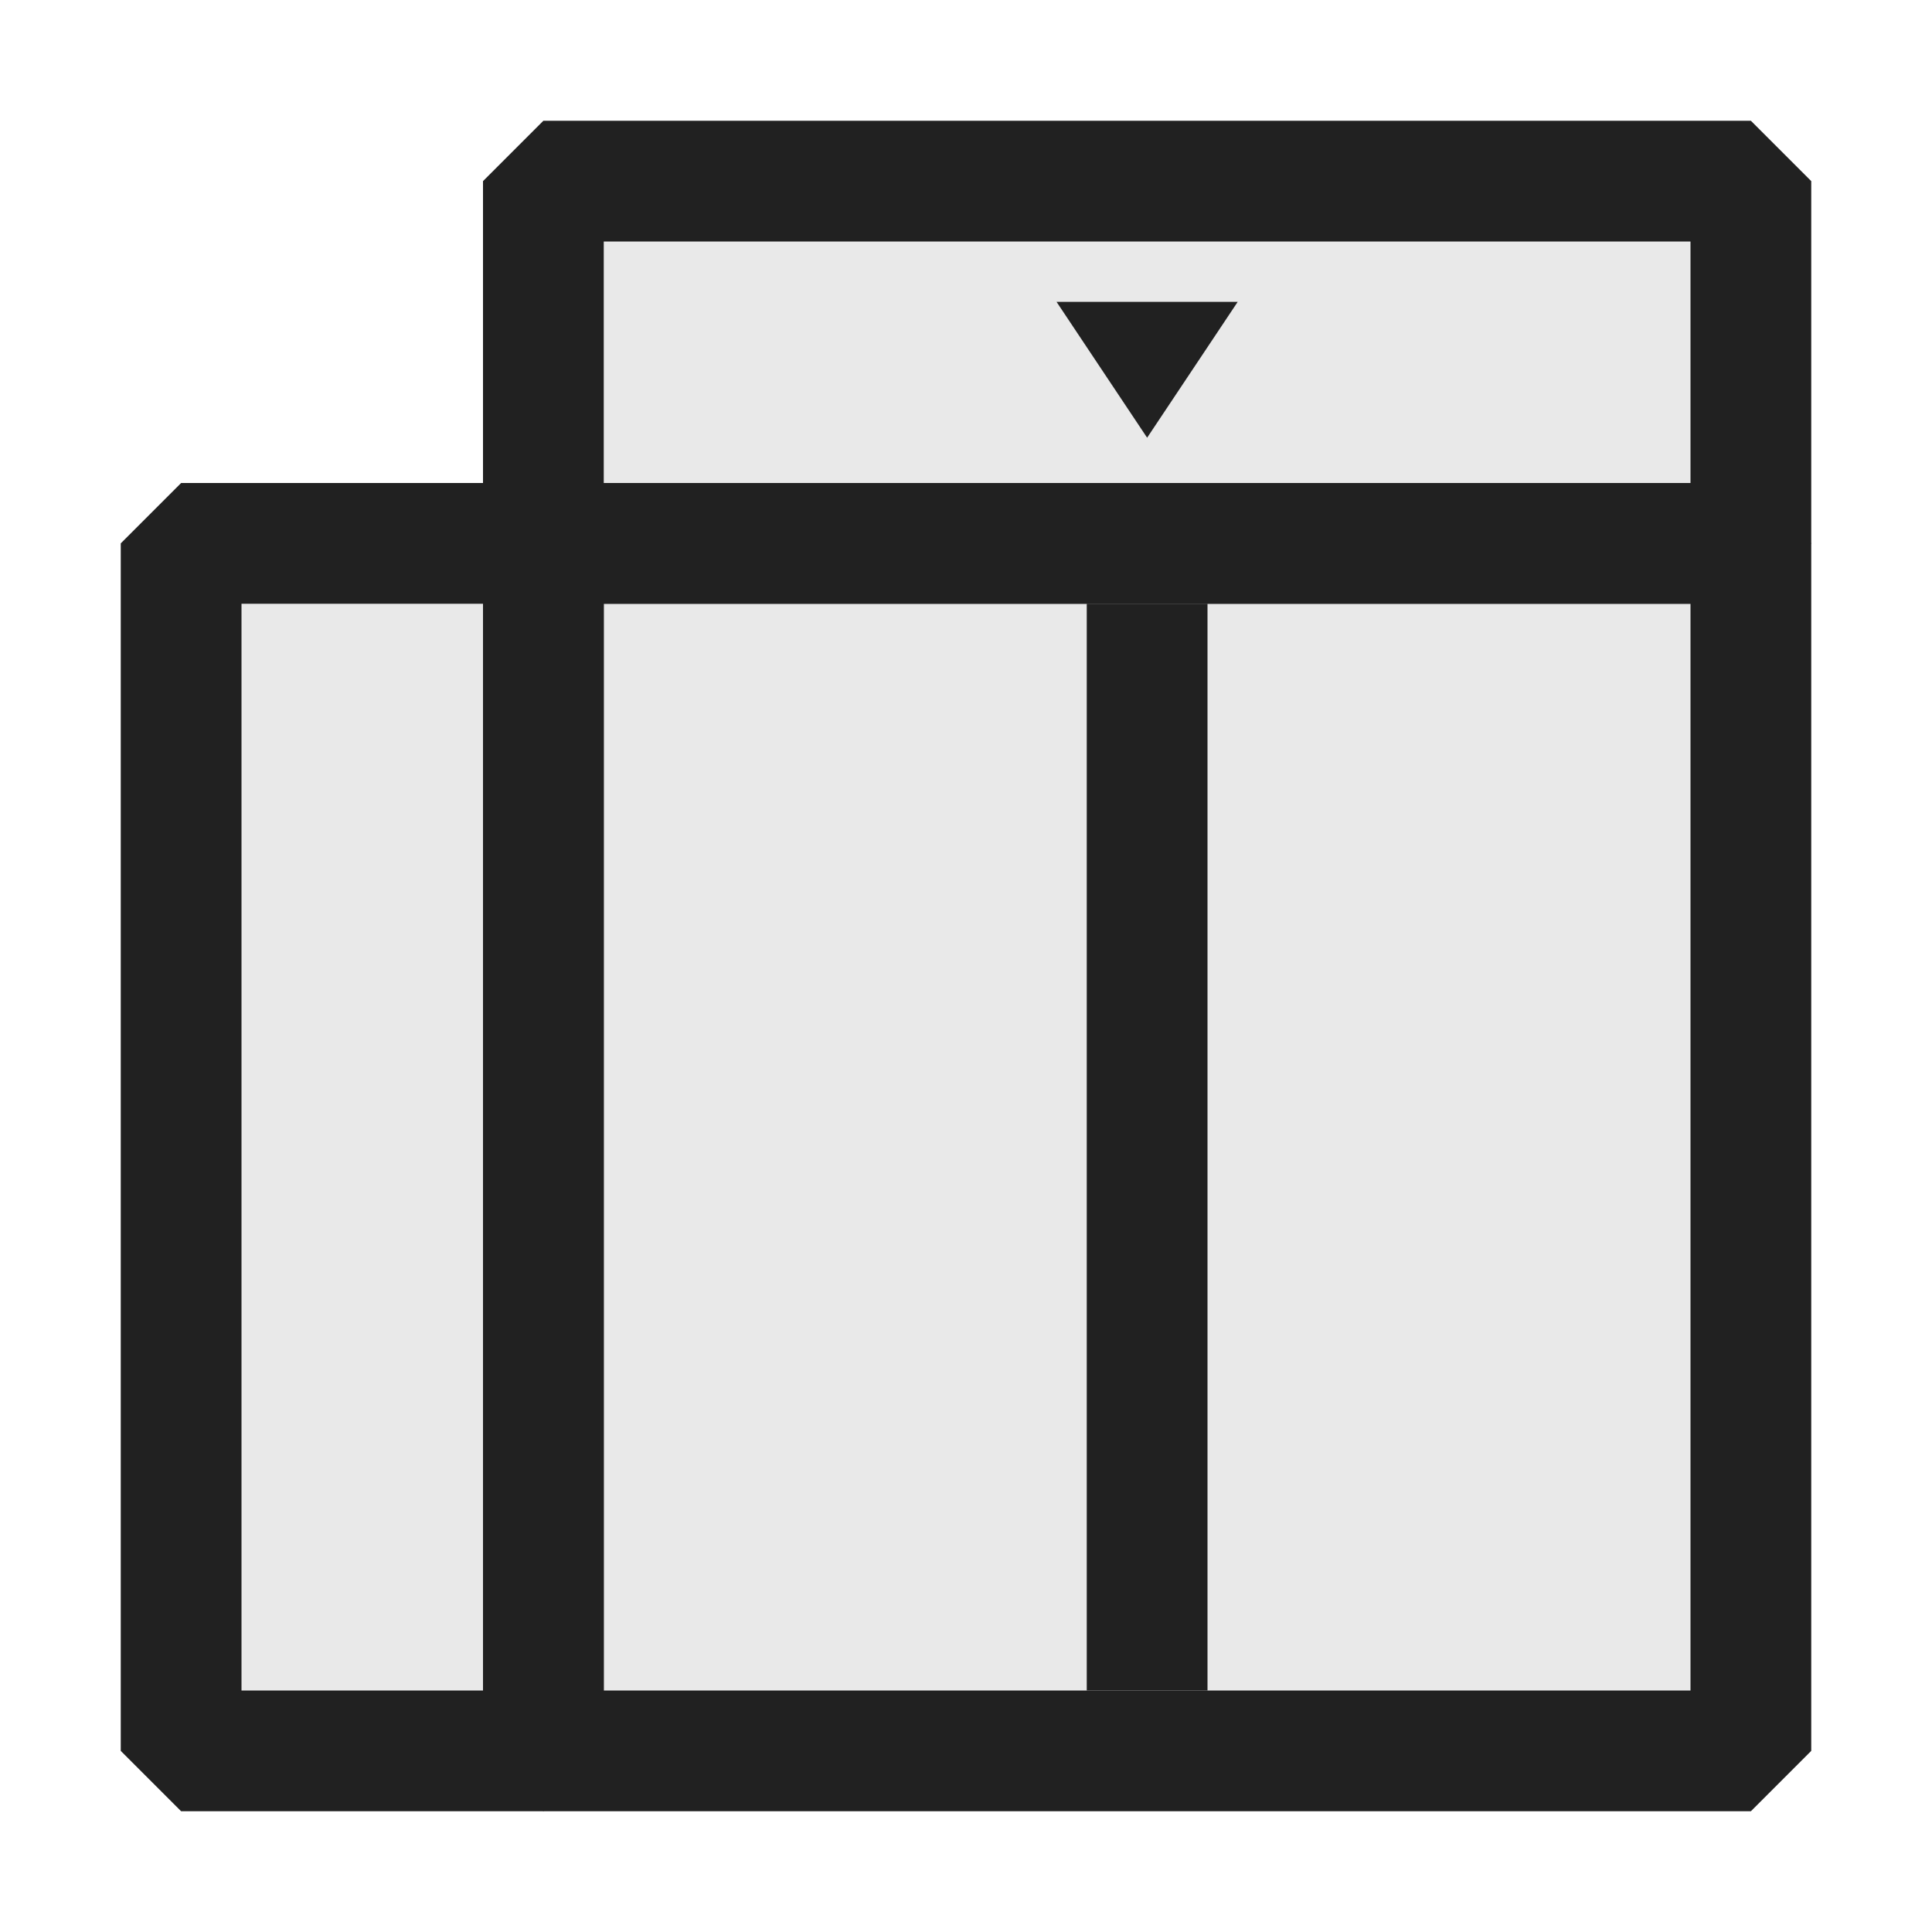 <svg xmlns="http://www.w3.org/2000/svg" viewBox="0 0 16 16">
  <defs>
    <style>.canvas{fill: none; opacity: 0;}.light-defaultgrey-10{fill: #212121; opacity: 0.1;}.light-defaultgrey{fill: #212121; opacity: 1;}</style>
  </defs>
  <title>IconLightGridGuide</title>
  <g id="canvas">
    <path class="canvas" d="M16,16H0V0H16Z" />
  </g>
  <g id="level-1">
    <path class="light-defaultgrey-10" d="M4.5,14.5V4.5h10v10Z" />
    <path class="light-defaultgrey" d="M14.5,15H4.5L4,14.5V4.5L4.5,4h10l.5.5v10ZM5,14h9V5H5Z" />
    <path class="light-defaultgrey-10" d="M4.5,14.5h-3V4.5h3Z" />
    <path class="light-defaultgrey-10" d="M4.5,4.5v-3h10v3Z" />
    <path class="light-defaultgrey" d="M14.5,1H4.5L4,1.5V4H1.5L1,4.5v10l.5.5h3l.5-.5V5h9.5l.5-.5v-3ZM4,14H2V5H4ZM14,4H5V2h9Z" />
    <path class="light-defaultgrey" d="M10,14H9V5h1Zm.25-11.5H8.75L9.5,3.625Z" />
  </g>
</svg>
